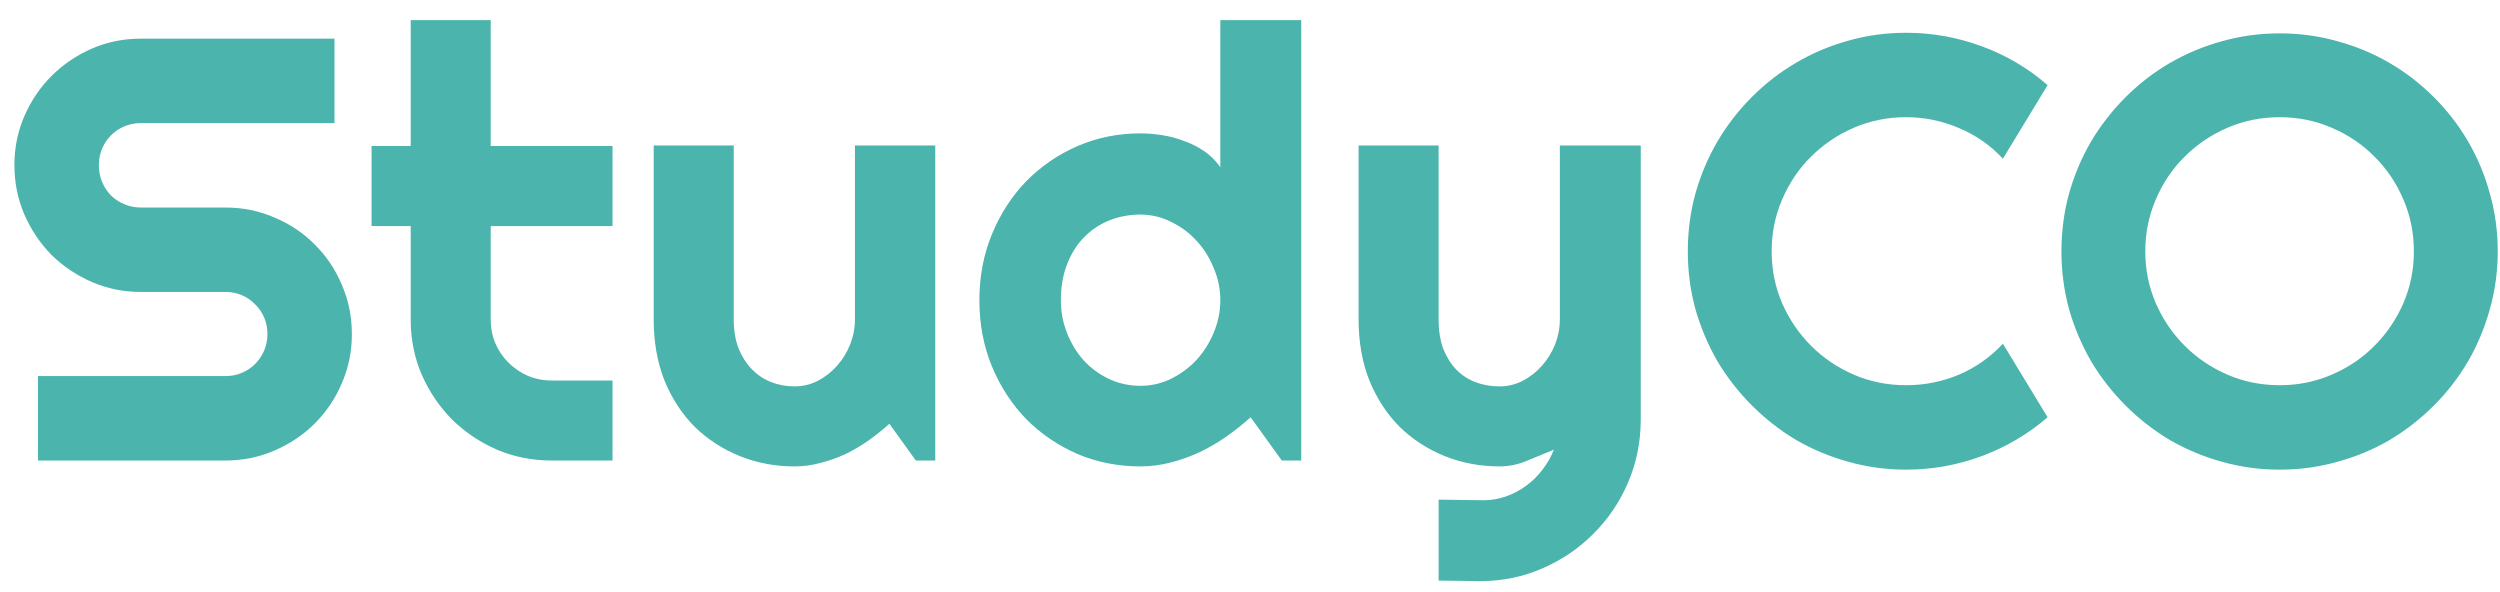 <svg width="114" height="27" viewBox="0 0 114 27" fill="none" xmlns="http://www.w3.org/2000/svg">
<path d="M0.657 7.531C0.657 6.735 0.809 5.988 1.113 5.291C1.418 4.593 1.829 3.985 2.348 3.466C2.875 2.938 3.488 2.523 4.186 2.218C4.883 1.914 5.63 1.762 6.426 1.762H15.253V5.613H6.426C6.158 5.613 5.907 5.662 5.675 5.76C5.442 5.858 5.236 5.997 5.058 6.176C4.888 6.346 4.754 6.547 4.655 6.78C4.557 7.012 4.508 7.263 4.508 7.531C4.508 7.799 4.557 8.054 4.655 8.296C4.754 8.528 4.888 8.734 5.058 8.913C5.236 9.083 5.442 9.217 5.675 9.315C5.907 9.414 6.158 9.463 6.426 9.463H10.276C11.072 9.463 11.819 9.615 12.517 9.919C13.223 10.214 13.836 10.625 14.354 11.153C14.882 11.672 15.294 12.284 15.589 12.991C15.893 13.689 16.045 14.435 16.045 15.231C16.045 16.027 15.893 16.774 15.589 17.472C15.294 18.169 14.882 18.782 14.354 19.31C13.836 19.828 13.223 20.24 12.517 20.544C11.819 20.848 11.072 21 10.276 21H1.731V17.15H10.276C10.544 17.15 10.795 17.101 11.027 17.002C11.26 16.904 11.461 16.77 11.631 16.6C11.81 16.421 11.949 16.215 12.047 15.983C12.145 15.75 12.195 15.5 12.195 15.231C12.195 14.963 12.145 14.713 12.047 14.48C11.949 14.248 11.81 14.046 11.631 13.876C11.461 13.697 11.26 13.559 11.027 13.46C10.795 13.362 10.544 13.313 10.276 13.313H6.426C5.63 13.313 4.883 13.161 4.186 12.857C3.488 12.553 2.875 12.141 2.348 11.623C1.829 11.095 1.418 10.482 1.113 9.785C0.809 9.078 0.657 8.327 0.657 7.531ZM25.154 21C24.268 21 23.437 20.834 22.659 20.504C21.881 20.164 21.196 19.703 20.606 19.122C20.025 18.532 19.564 17.847 19.224 17.069C18.893 16.291 18.728 15.459 18.728 14.574V10.308H16.944V6.659H18.728V0.917H22.377V6.659H27.931V10.308H22.377V14.574C22.377 14.959 22.448 15.321 22.591 15.661C22.735 15.992 22.931 16.282 23.182 16.533C23.432 16.783 23.727 16.984 24.067 17.136C24.407 17.279 24.769 17.351 25.154 17.351H27.931V21H25.154ZM40.555 19.323C40.26 19.591 39.942 19.846 39.602 20.088C39.271 20.32 38.923 20.526 38.556 20.705C38.189 20.875 37.809 21.009 37.416 21.107C37.031 21.215 36.638 21.268 36.235 21.268C35.35 21.268 34.518 21.112 33.74 20.799C32.962 20.486 32.278 20.043 31.687 19.471C31.106 18.889 30.645 18.187 30.305 17.364C29.974 16.533 29.809 15.602 29.809 14.574V6.632H33.458V14.574C33.458 15.057 33.53 15.491 33.673 15.875C33.825 16.251 34.026 16.568 34.276 16.828C34.527 17.087 34.817 17.284 35.148 17.418C35.488 17.552 35.85 17.619 36.235 17.619C36.611 17.619 36.964 17.534 37.295 17.364C37.635 17.186 37.93 16.953 38.18 16.667C38.431 16.381 38.627 16.059 38.77 15.701C38.914 15.334 38.985 14.959 38.985 14.574V6.632H42.648V21H41.762L40.555 19.323ZM59.336 21H58.451L57.029 19.028C56.68 19.341 56.309 19.636 55.915 19.913C55.531 20.182 55.124 20.419 54.695 20.624C54.265 20.821 53.823 20.978 53.367 21.094C52.919 21.21 52.463 21.268 51.998 21.268C50.987 21.268 50.035 21.081 49.141 20.705C48.255 20.32 47.477 19.793 46.806 19.122C46.145 18.442 45.621 17.642 45.237 16.721C44.852 15.79 44.66 14.78 44.66 13.689C44.66 12.606 44.852 11.6 45.237 10.67C45.621 9.74 46.145 8.935 46.806 8.255C47.477 7.576 48.255 7.044 49.141 6.659C50.035 6.274 50.987 6.082 51.998 6.082C52.32 6.082 52.651 6.109 52.991 6.163C53.34 6.216 53.675 6.306 53.997 6.431C54.328 6.547 54.636 6.704 54.923 6.9C55.209 7.097 55.45 7.339 55.647 7.625V0.917H59.336V21ZM55.647 13.689C55.647 13.188 55.549 12.705 55.352 12.24C55.164 11.766 54.905 11.35 54.574 10.992C54.243 10.625 53.854 10.335 53.407 10.12C52.968 9.897 52.499 9.785 51.998 9.785C51.497 9.785 51.023 9.874 50.576 10.053C50.138 10.232 49.753 10.491 49.422 10.831C49.1 11.162 48.846 11.569 48.658 12.052C48.47 12.535 48.376 13.08 48.376 13.689C48.376 14.216 48.47 14.717 48.658 15.191C48.846 15.665 49.1 16.081 49.422 16.439C49.753 16.797 50.138 17.078 50.576 17.284C51.023 17.49 51.497 17.593 51.998 17.593C52.499 17.593 52.968 17.485 53.407 17.27C53.854 17.047 54.243 16.756 54.574 16.398C54.905 16.032 55.164 15.616 55.352 15.151C55.549 14.677 55.647 14.189 55.647 13.689ZM65.601 26.474V22.784L67.641 22.811C67.998 22.811 68.343 22.753 68.674 22.637C69.004 22.52 69.308 22.359 69.586 22.154C69.872 21.948 70.122 21.702 70.337 21.416C70.552 21.139 70.726 20.834 70.86 20.504C70.458 20.674 70.046 20.843 69.626 21.013C69.215 21.183 68.799 21.268 68.378 21.268C67.493 21.268 66.661 21.112 65.883 20.799C65.105 20.486 64.421 20.043 63.831 19.471C63.249 18.889 62.789 18.187 62.449 17.364C62.118 16.533 61.952 15.602 61.952 14.574V6.632H65.601V14.574C65.601 15.084 65.673 15.531 65.816 15.916C65.968 16.291 66.169 16.609 66.42 16.868C66.67 17.119 66.961 17.306 67.292 17.431C67.632 17.557 67.994 17.619 68.378 17.619C68.754 17.619 69.107 17.534 69.438 17.364C69.778 17.186 70.073 16.953 70.323 16.667C70.574 16.381 70.771 16.059 70.914 15.701C71.057 15.334 71.129 14.959 71.129 14.574V6.632H74.818V19.189C74.809 20.2 74.612 21.148 74.227 22.033C73.843 22.918 73.315 23.692 72.644 24.354C71.983 25.016 71.209 25.539 70.323 25.924C69.438 26.308 68.49 26.5 67.48 26.5L65.601 26.474ZM93.371 19.028C92.477 19.797 91.475 20.387 90.366 20.799C89.257 21.21 88.108 21.416 86.918 21.416C86.006 21.416 85.125 21.295 84.276 21.054C83.435 20.821 82.643 20.49 81.901 20.061C81.168 19.623 80.497 19.099 79.889 18.491C79.281 17.883 78.757 17.212 78.319 16.479C77.89 15.737 77.555 14.945 77.313 14.104C77.08 13.255 76.964 12.374 76.964 11.462C76.964 10.549 77.08 9.668 77.313 8.819C77.555 7.969 77.89 7.178 78.319 6.444C78.757 5.702 79.281 5.027 79.889 4.419C80.497 3.81 81.168 3.292 81.901 2.862C82.643 2.424 83.435 2.089 84.276 1.856C85.125 1.615 86.006 1.494 86.918 1.494C88.108 1.494 89.257 1.7 90.366 2.111C91.475 2.514 92.477 3.104 93.371 3.882L91.332 7.236C90.769 6.628 90.102 6.163 89.333 5.841C88.564 5.51 87.759 5.344 86.918 5.344C86.069 5.344 85.273 5.505 84.531 5.827C83.788 6.149 83.14 6.587 82.585 7.142C82.031 7.687 81.593 8.336 81.27 9.087C80.948 9.829 80.788 10.621 80.788 11.462C80.788 12.302 80.948 13.094 81.27 13.836C81.593 14.569 82.031 15.213 82.585 15.768C83.14 16.323 83.788 16.761 84.531 17.083C85.273 17.405 86.069 17.566 86.918 17.566C87.759 17.566 88.564 17.405 89.333 17.083C90.102 16.752 90.769 16.282 91.332 15.674L93.371 19.028ZM113.897 11.462C113.897 12.374 113.776 13.255 113.535 14.104C113.302 14.945 112.971 15.737 112.542 16.479C112.113 17.212 111.594 17.883 110.986 18.491C110.377 19.099 109.707 19.623 108.973 20.061C108.24 20.49 107.448 20.821 106.599 21.054C105.749 21.295 104.868 21.416 103.956 21.416C103.044 21.416 102.163 21.295 101.313 21.054C100.472 20.821 99.681 20.49 98.939 20.061C98.205 19.623 97.534 19.099 96.926 18.491C96.318 17.883 95.795 17.212 95.357 16.479C94.927 15.737 94.592 14.945 94.35 14.104C94.118 13.255 94.002 12.374 94.002 11.462C94.002 10.549 94.118 9.668 94.35 8.819C94.592 7.969 94.927 7.178 95.357 6.444C95.795 5.711 96.318 5.04 96.926 4.432C97.534 3.824 98.205 3.305 98.939 2.876C99.681 2.446 100.472 2.116 101.313 1.883C102.163 1.642 103.044 1.521 103.956 1.521C104.868 1.521 105.749 1.642 106.599 1.883C107.448 2.116 108.24 2.446 108.973 2.876C109.707 3.305 110.377 3.824 110.986 4.432C111.594 5.04 112.113 5.711 112.542 6.444C112.971 7.178 113.302 7.969 113.535 8.819C113.776 9.668 113.897 10.549 113.897 11.462ZM110.073 11.462C110.073 10.621 109.912 9.829 109.59 9.087C109.268 8.336 108.83 7.687 108.276 7.142C107.73 6.587 107.082 6.149 106.33 5.827C105.588 5.505 104.797 5.344 103.956 5.344C103.106 5.344 102.31 5.505 101.568 5.827C100.826 6.149 100.177 6.587 99.623 7.142C99.068 7.687 98.63 8.336 98.308 9.087C97.986 9.829 97.825 10.621 97.825 11.462C97.825 12.302 97.986 13.094 98.308 13.836C98.63 14.569 99.068 15.213 99.623 15.768C100.177 16.323 100.826 16.761 101.568 17.083C102.31 17.405 103.106 17.566 103.956 17.566C104.797 17.566 105.588 17.405 106.33 17.083C107.082 16.761 107.73 16.323 108.276 15.768C108.83 15.213 109.268 14.569 109.59 13.836C109.912 13.094 110.073 12.302 110.073 11.462Z" fill="#4BB4AD"/>
</svg>